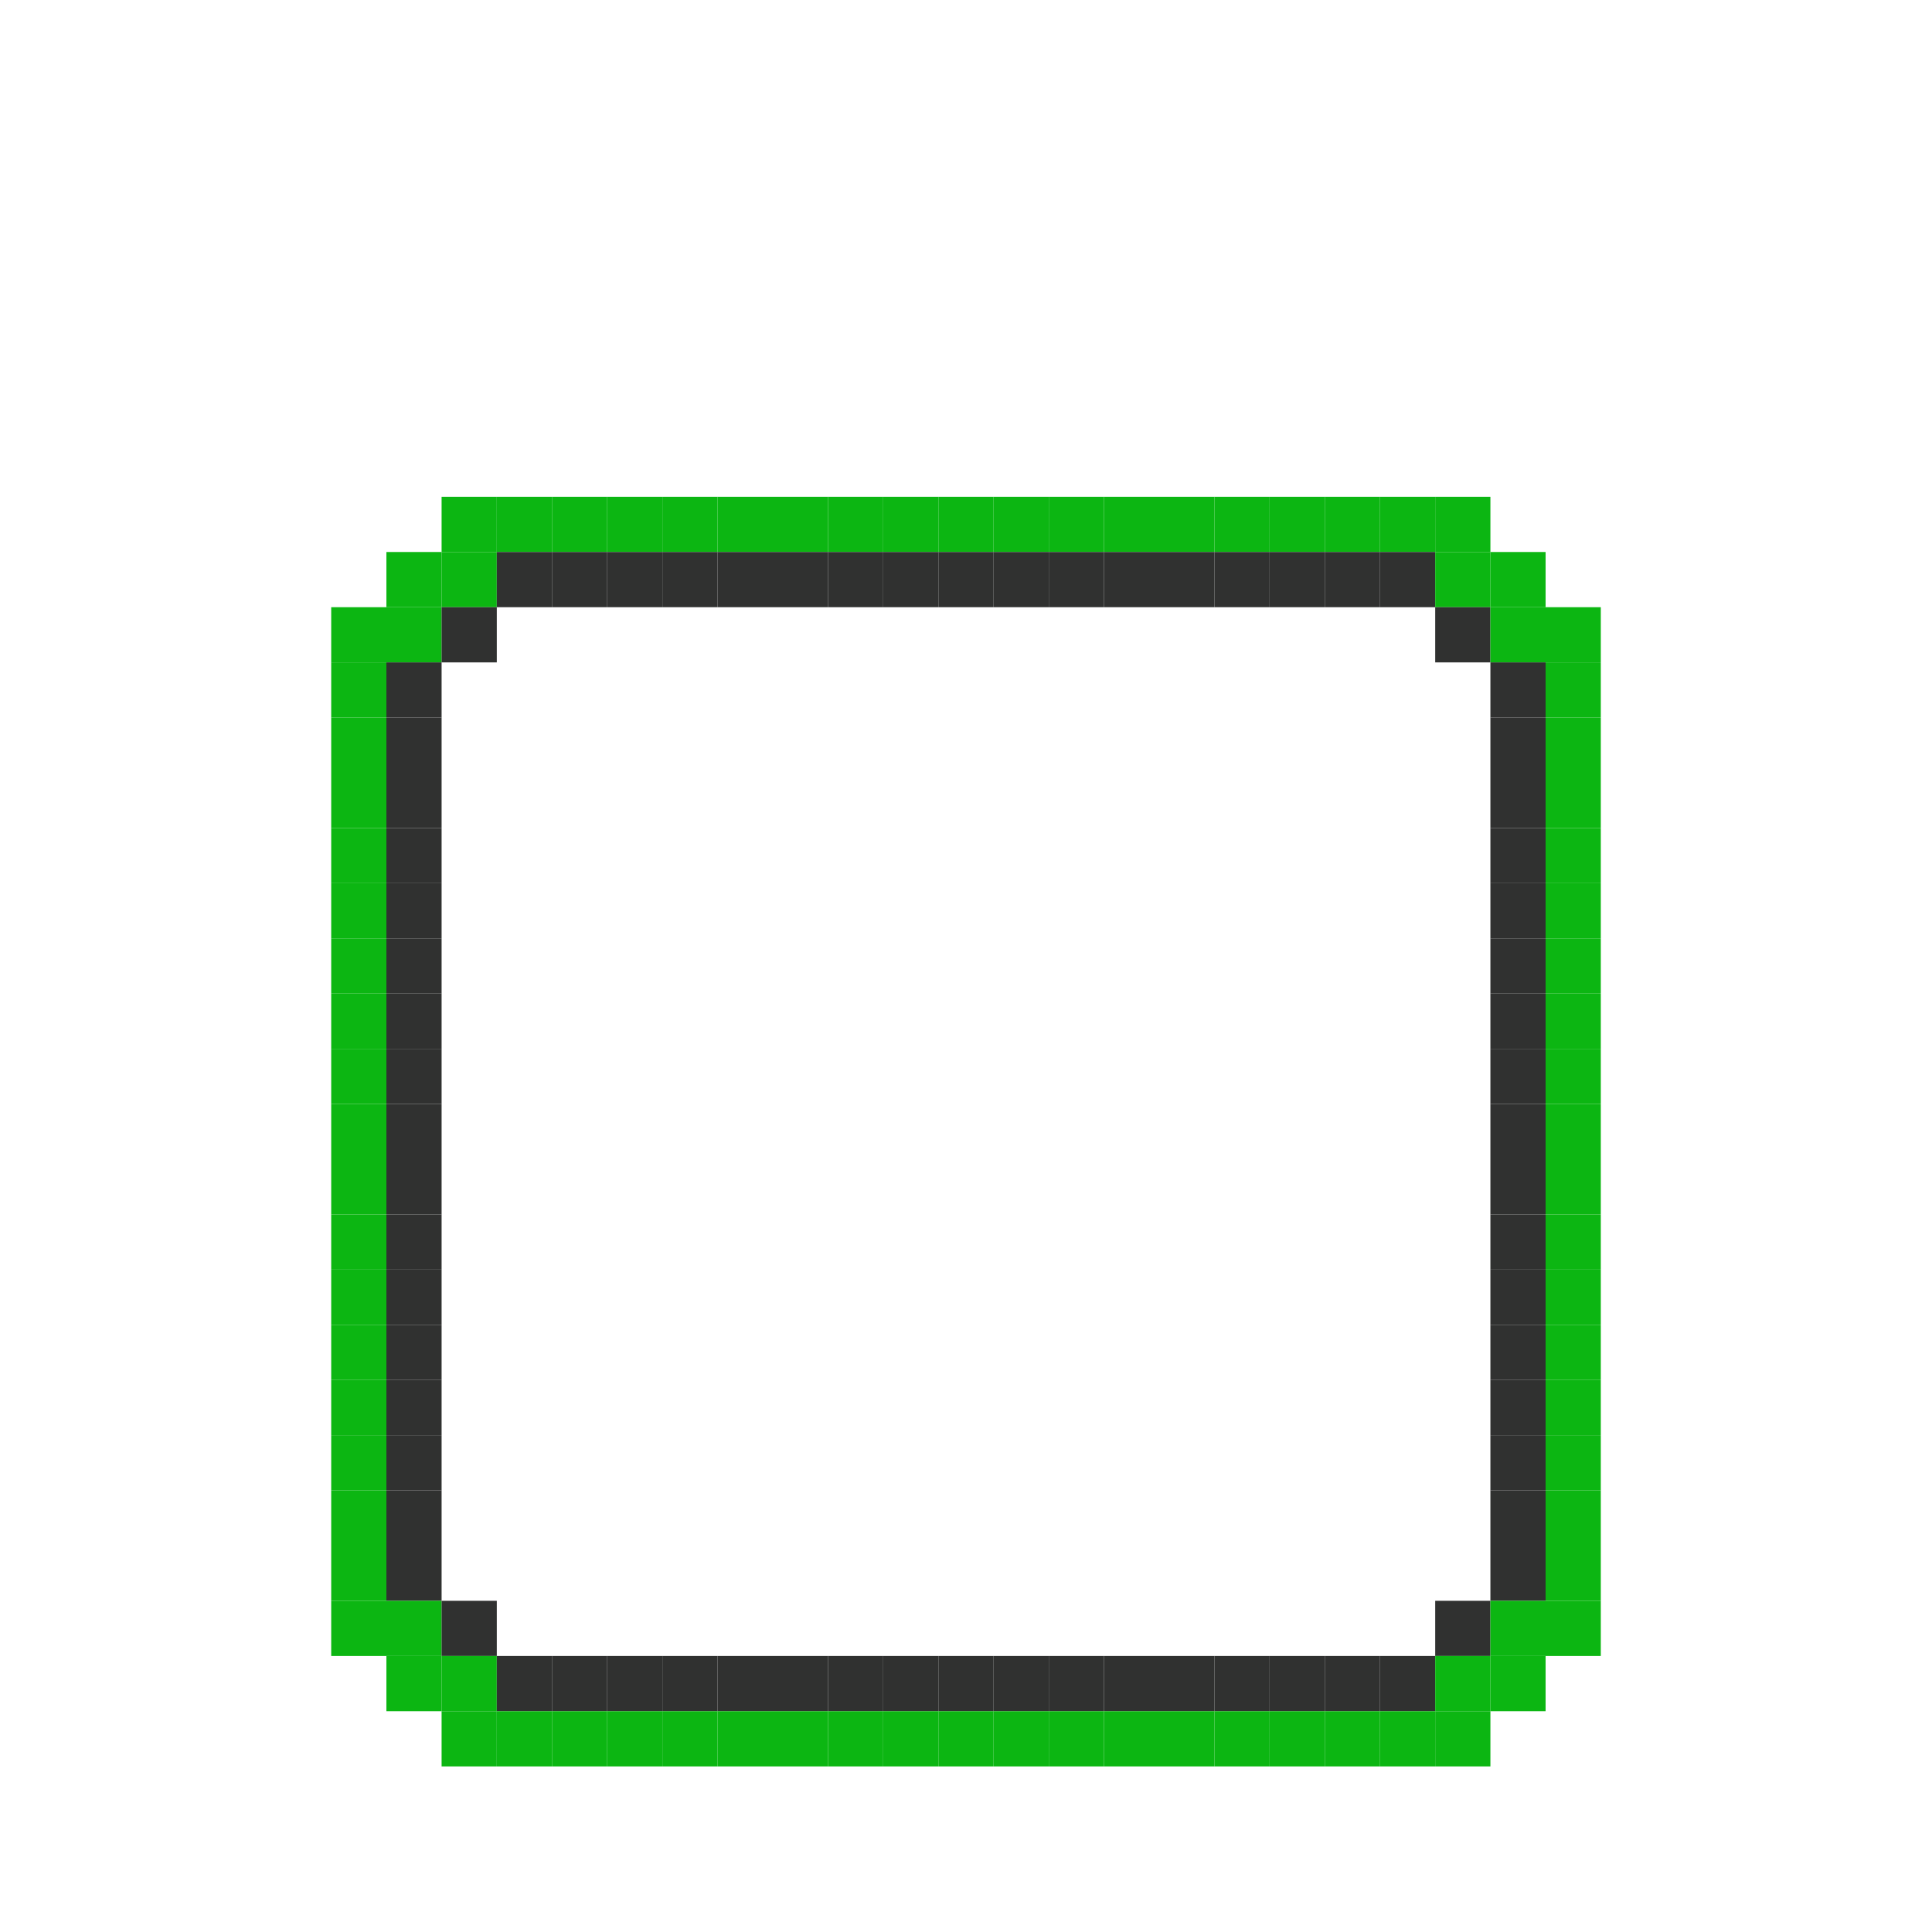 <?xml version="1.0" encoding="UTF-8" ?>
<svg version="1.1" width="1050" height="1050" xmlns="http://www.w3.org/2000/svg">
<rect x="240" y="270" width="30" height="30" fill="#0CB612" />
<rect x="270" y="270" width="30" height="30" fill="#0CB612" />
<rect x="300" y="270" width="30" height="30" fill="#0CB612" />
<rect x="330" y="270" width="30" height="30" fill="#0CB612" />
<rect x="360" y="270" width="30" height="30" fill="#0CB612" />
<rect x="390" y="270" width="30" height="30" fill="#0CB612" />
<rect x="420" y="270" width="30" height="30" fill="#0CB612" />
<rect x="450" y="270" width="30" height="30" fill="#0CB612" />
<rect x="480" y="270" width="30" height="30" fill="#0CB612" />
<rect x="510" y="270" width="30" height="30" fill="#0CB612" />
<rect x="540" y="270" width="30" height="30" fill="#0CB612" />
<rect x="570" y="270" width="30" height="30" fill="#0CB612" />
<rect x="600" y="270" width="30" height="30" fill="#0CB612" />
<rect x="630" y="270" width="30" height="30" fill="#0CB612" />
<rect x="660" y="270" width="30" height="30" fill="#0CB612" />
<rect x="690" y="270" width="30" height="30" fill="#0CB612" />
<rect x="720" y="270" width="30" height="30" fill="#0CB612" />
<rect x="750" y="270" width="30" height="30" fill="#0CB612" />
<rect x="780" y="270" width="30" height="30" fill="#0CB612" />
<rect x="210" y="300" width="30" height="30" fill="#0CB612" />
<rect x="240" y="300" width="30" height="30" fill="#0CB612" />
<rect x="270" y="300" width="30" height="30" fill="#303130" />
<rect x="300" y="300" width="30" height="30" fill="#303130" />
<rect x="330" y="300" width="30" height="30" fill="#303130" />
<rect x="360" y="300" width="30" height="30" fill="#303130" />
<rect x="390" y="300" width="30" height="30" fill="#303130" />
<rect x="420" y="300" width="30" height="30" fill="#303130" />
<rect x="450" y="300" width="30" height="30" fill="#303130" />
<rect x="480" y="300" width="30" height="30" fill="#303130" />
<rect x="510" y="300" width="30" height="30" fill="#303130" />
<rect x="540" y="300" width="30" height="30" fill="#303130" />
<rect x="570" y="300" width="30" height="30" fill="#303130" />
<rect x="600" y="300" width="30" height="30" fill="#303130" />
<rect x="630" y="300" width="30" height="30" fill="#303130" />
<rect x="660" y="300" width="30" height="30" fill="#303130" />
<rect x="690" y="300" width="30" height="30" fill="#303130" />
<rect x="720" y="300" width="30" height="30" fill="#303130" />
<rect x="750" y="300" width="30" height="30" fill="#303130" />
<rect x="780" y="300" width="30" height="30" fill="#0CB612" />
<rect x="810" y="300" width="30" height="30" fill="#0CB612" />
<rect x="180" y="330" width="30" height="30" fill="#0CB612" />
<rect x="210" y="330" width="30" height="30" fill="#0CB612" />
<rect x="240" y="330" width="30" height="30" fill="#303130" />
<rect x="780" y="330" width="30" height="30" fill="#303130" />
<rect x="810" y="330" width="30" height="30" fill="#0CB612" />
<rect x="840" y="330" width="30" height="30" fill="#0CB612" />
<rect x="180" y="360" width="30" height="30" fill="#0CB612" />
<rect x="210" y="360" width="30" height="30" fill="#303130" />
<rect x="810" y="360" width="30" height="30" fill="#303130" />
<rect x="840" y="360" width="30" height="30" fill="#0CB612" />
<rect x="180" y="390" width="30" height="30" fill="#0CB612" />
<rect x="210" y="390" width="30" height="30" fill="#303130" />
<rect x="810" y="390" width="30" height="30" fill="#303130" />
<rect x="840" y="390" width="30" height="30" fill="#0CB612" />
<rect x="180" y="420" width="30" height="30" fill="#0CB612" />
<rect x="210" y="420" width="30" height="30" fill="#303130" />
<rect x="810" y="420" width="30" height="30" fill="#303130" />
<rect x="840" y="420" width="30" height="30" fill="#0CB612" />
<rect x="180" y="450" width="30" height="30" fill="#0CB612" />
<rect x="210" y="450" width="30" height="30" fill="#303130" />
<rect x="810" y="450" width="30" height="30" fill="#303130" />
<rect x="840" y="450" width="30" height="30" fill="#0CB612" />
<rect x="180" y="480" width="30" height="30" fill="#0CB612" />
<rect x="210" y="480" width="30" height="30" fill="#303130" />
<rect x="810" y="480" width="30" height="30" fill="#303130" />
<rect x="840" y="480" width="30" height="30" fill="#0CB612" />
<rect x="180" y="510" width="30" height="30" fill="#0CB612" />
<rect x="210" y="510" width="30" height="30" fill="#303130" />
<rect x="810" y="510" width="30" height="30" fill="#303130" />
<rect x="840" y="510" width="30" height="30" fill="#0CB612" />
<rect x="180" y="540" width="30" height="30" fill="#0CB612" />
<rect x="210" y="540" width="30" height="30" fill="#303130" />
<rect x="810" y="540" width="30" height="30" fill="#303130" />
<rect x="840" y="540" width="30" height="30" fill="#0CB612" />
<rect x="180" y="570" width="30" height="30" fill="#0CB612" />
<rect x="210" y="570" width="30" height="30" fill="#303130" />
<rect x="810" y="570" width="30" height="30" fill="#303130" />
<rect x="840" y="570" width="30" height="30" fill="#0CB612" />
<rect x="180" y="600" width="30" height="30" fill="#0CB612" />
<rect x="210" y="600" width="30" height="30" fill="#303130" />
<rect x="810" y="600" width="30" height="30" fill="#303130" />
<rect x="840" y="600" width="30" height="30" fill="#0CB612" />
<rect x="180" y="630" width="30" height="30" fill="#0CB612" />
<rect x="210" y="630" width="30" height="30" fill="#303130" />
<rect x="810" y="630" width="30" height="30" fill="#303130" />
<rect x="840" y="630" width="30" height="30" fill="#0CB612" />
<rect x="180" y="660" width="30" height="30" fill="#0CB612" />
<rect x="210" y="660" width="30" height="30" fill="#303130" />
<rect x="810" y="660" width="30" height="30" fill="#303130" />
<rect x="840" y="660" width="30" height="30" fill="#0CB612" />
<rect x="180" y="690" width="30" height="30" fill="#0CB612" />
<rect x="210" y="690" width="30" height="30" fill="#303130" />
<rect x="810" y="690" width="30" height="30" fill="#303130" />
<rect x="840" y="690" width="30" height="30" fill="#0CB612" />
<rect x="180" y="720" width="30" height="30" fill="#0CB612" />
<rect x="210" y="720" width="30" height="30" fill="#303130" />
<rect x="810" y="720" width="30" height="30" fill="#303130" />
<rect x="840" y="720" width="30" height="30" fill="#0CB612" />
<rect x="180" y="750" width="30" height="30" fill="#0CB612" />
<rect x="210" y="750" width="30" height="30" fill="#303130" />
<rect x="810" y="750" width="30" height="30" fill="#303130" />
<rect x="840" y="750" width="30" height="30" fill="#0CB612" />
<rect x="180" y="780" width="30" height="30" fill="#0CB612" />
<rect x="210" y="780" width="30" height="30" fill="#303130" />
<rect x="810" y="780" width="30" height="30" fill="#303130" />
<rect x="840" y="780" width="30" height="30" fill="#0CB612" />
<rect x="180" y="810" width="30" height="30" fill="#0CB612" />
<rect x="210" y="810" width="30" height="30" fill="#303130" />
<rect x="810" y="810" width="30" height="30" fill="#303130" />
<rect x="840" y="810" width="30" height="30" fill="#0CB612" />
<rect x="180" y="840" width="30" height="30" fill="#0CB612" />
<rect x="210" y="840" width="30" height="30" fill="#303130" />
<rect x="810" y="840" width="30" height="30" fill="#303130" />
<rect x="840" y="840" width="30" height="30" fill="#0CB612" />
<rect x="180" y="870" width="30" height="30" fill="#0CB612" />
<rect x="210" y="870" width="30" height="30" fill="#0CB612" />
<rect x="240" y="870" width="30" height="30" fill="#303130" />
<rect x="780" y="870" width="30" height="30" fill="#303130" />
<rect x="810" y="870" width="30" height="30" fill="#0CB612" />
<rect x="840" y="870" width="30" height="30" fill="#0CB612" />
<rect x="210" y="900" width="30" height="30" fill="#0CB612" />
<rect x="240" y="900" width="30" height="30" fill="#0CB612" />
<rect x="270" y="900" width="30" height="30" fill="#303130" />
<rect x="300" y="900" width="30" height="30" fill="#303130" />
<rect x="330" y="900" width="30" height="30" fill="#303130" />
<rect x="360" y="900" width="30" height="30" fill="#303130" />
<rect x="390" y="900" width="30" height="30" fill="#303130" />
<rect x="420" y="900" width="30" height="30" fill="#303130" />
<rect x="450" y="900" width="30" height="30" fill="#303130" />
<rect x="480" y="900" width="30" height="30" fill="#303130" />
<rect x="510" y="900" width="30" height="30" fill="#303130" />
<rect x="540" y="900" width="30" height="30" fill="#303130" />
<rect x="570" y="900" width="30" height="30" fill="#303130" />
<rect x="600" y="900" width="30" height="30" fill="#303130" />
<rect x="630" y="900" width="30" height="30" fill="#303130" />
<rect x="660" y="900" width="30" height="30" fill="#303130" />
<rect x="690" y="900" width="30" height="30" fill="#303130" />
<rect x="720" y="900" width="30" height="30" fill="#303130" />
<rect x="750" y="900" width="30" height="30" fill="#303130" />
<rect x="780" y="900" width="30" height="30" fill="#0CB612" />
<rect x="810" y="900" width="30" height="30" fill="#0CB612" />
<rect x="240" y="930" width="30" height="30" fill="#0CB612" />
<rect x="270" y="930" width="30" height="30" fill="#0CB612" />
<rect x="300" y="930" width="30" height="30" fill="#0CB612" />
<rect x="330" y="930" width="30" height="30" fill="#0CB612" />
<rect x="360" y="930" width="30" height="30" fill="#0CB612" />
<rect x="390" y="930" width="30" height="30" fill="#0CB612" />
<rect x="420" y="930" width="30" height="30" fill="#0CB612" />
<rect x="450" y="930" width="30" height="30" fill="#0CB612" />
<rect x="480" y="930" width="30" height="30" fill="#0CB612" />
<rect x="510" y="930" width="30" height="30" fill="#0CB612" />
<rect x="540" y="930" width="30" height="30" fill="#0CB612" />
<rect x="570" y="930" width="30" height="30" fill="#0CB612" />
<rect x="600" y="930" width="30" height="30" fill="#0CB612" />
<rect x="630" y="930" width="30" height="30" fill="#0CB612" />
<rect x="660" y="930" width="30" height="30" fill="#0CB612" />
<rect x="690" y="930" width="30" height="30" fill="#0CB612" />
<rect x="720" y="930" width="30" height="30" fill="#0CB612" />
<rect x="750" y="930" width="30" height="30" fill="#0CB612" />
<rect x="780" y="930" width="30" height="30" fill="#0CB612" />
</svg>